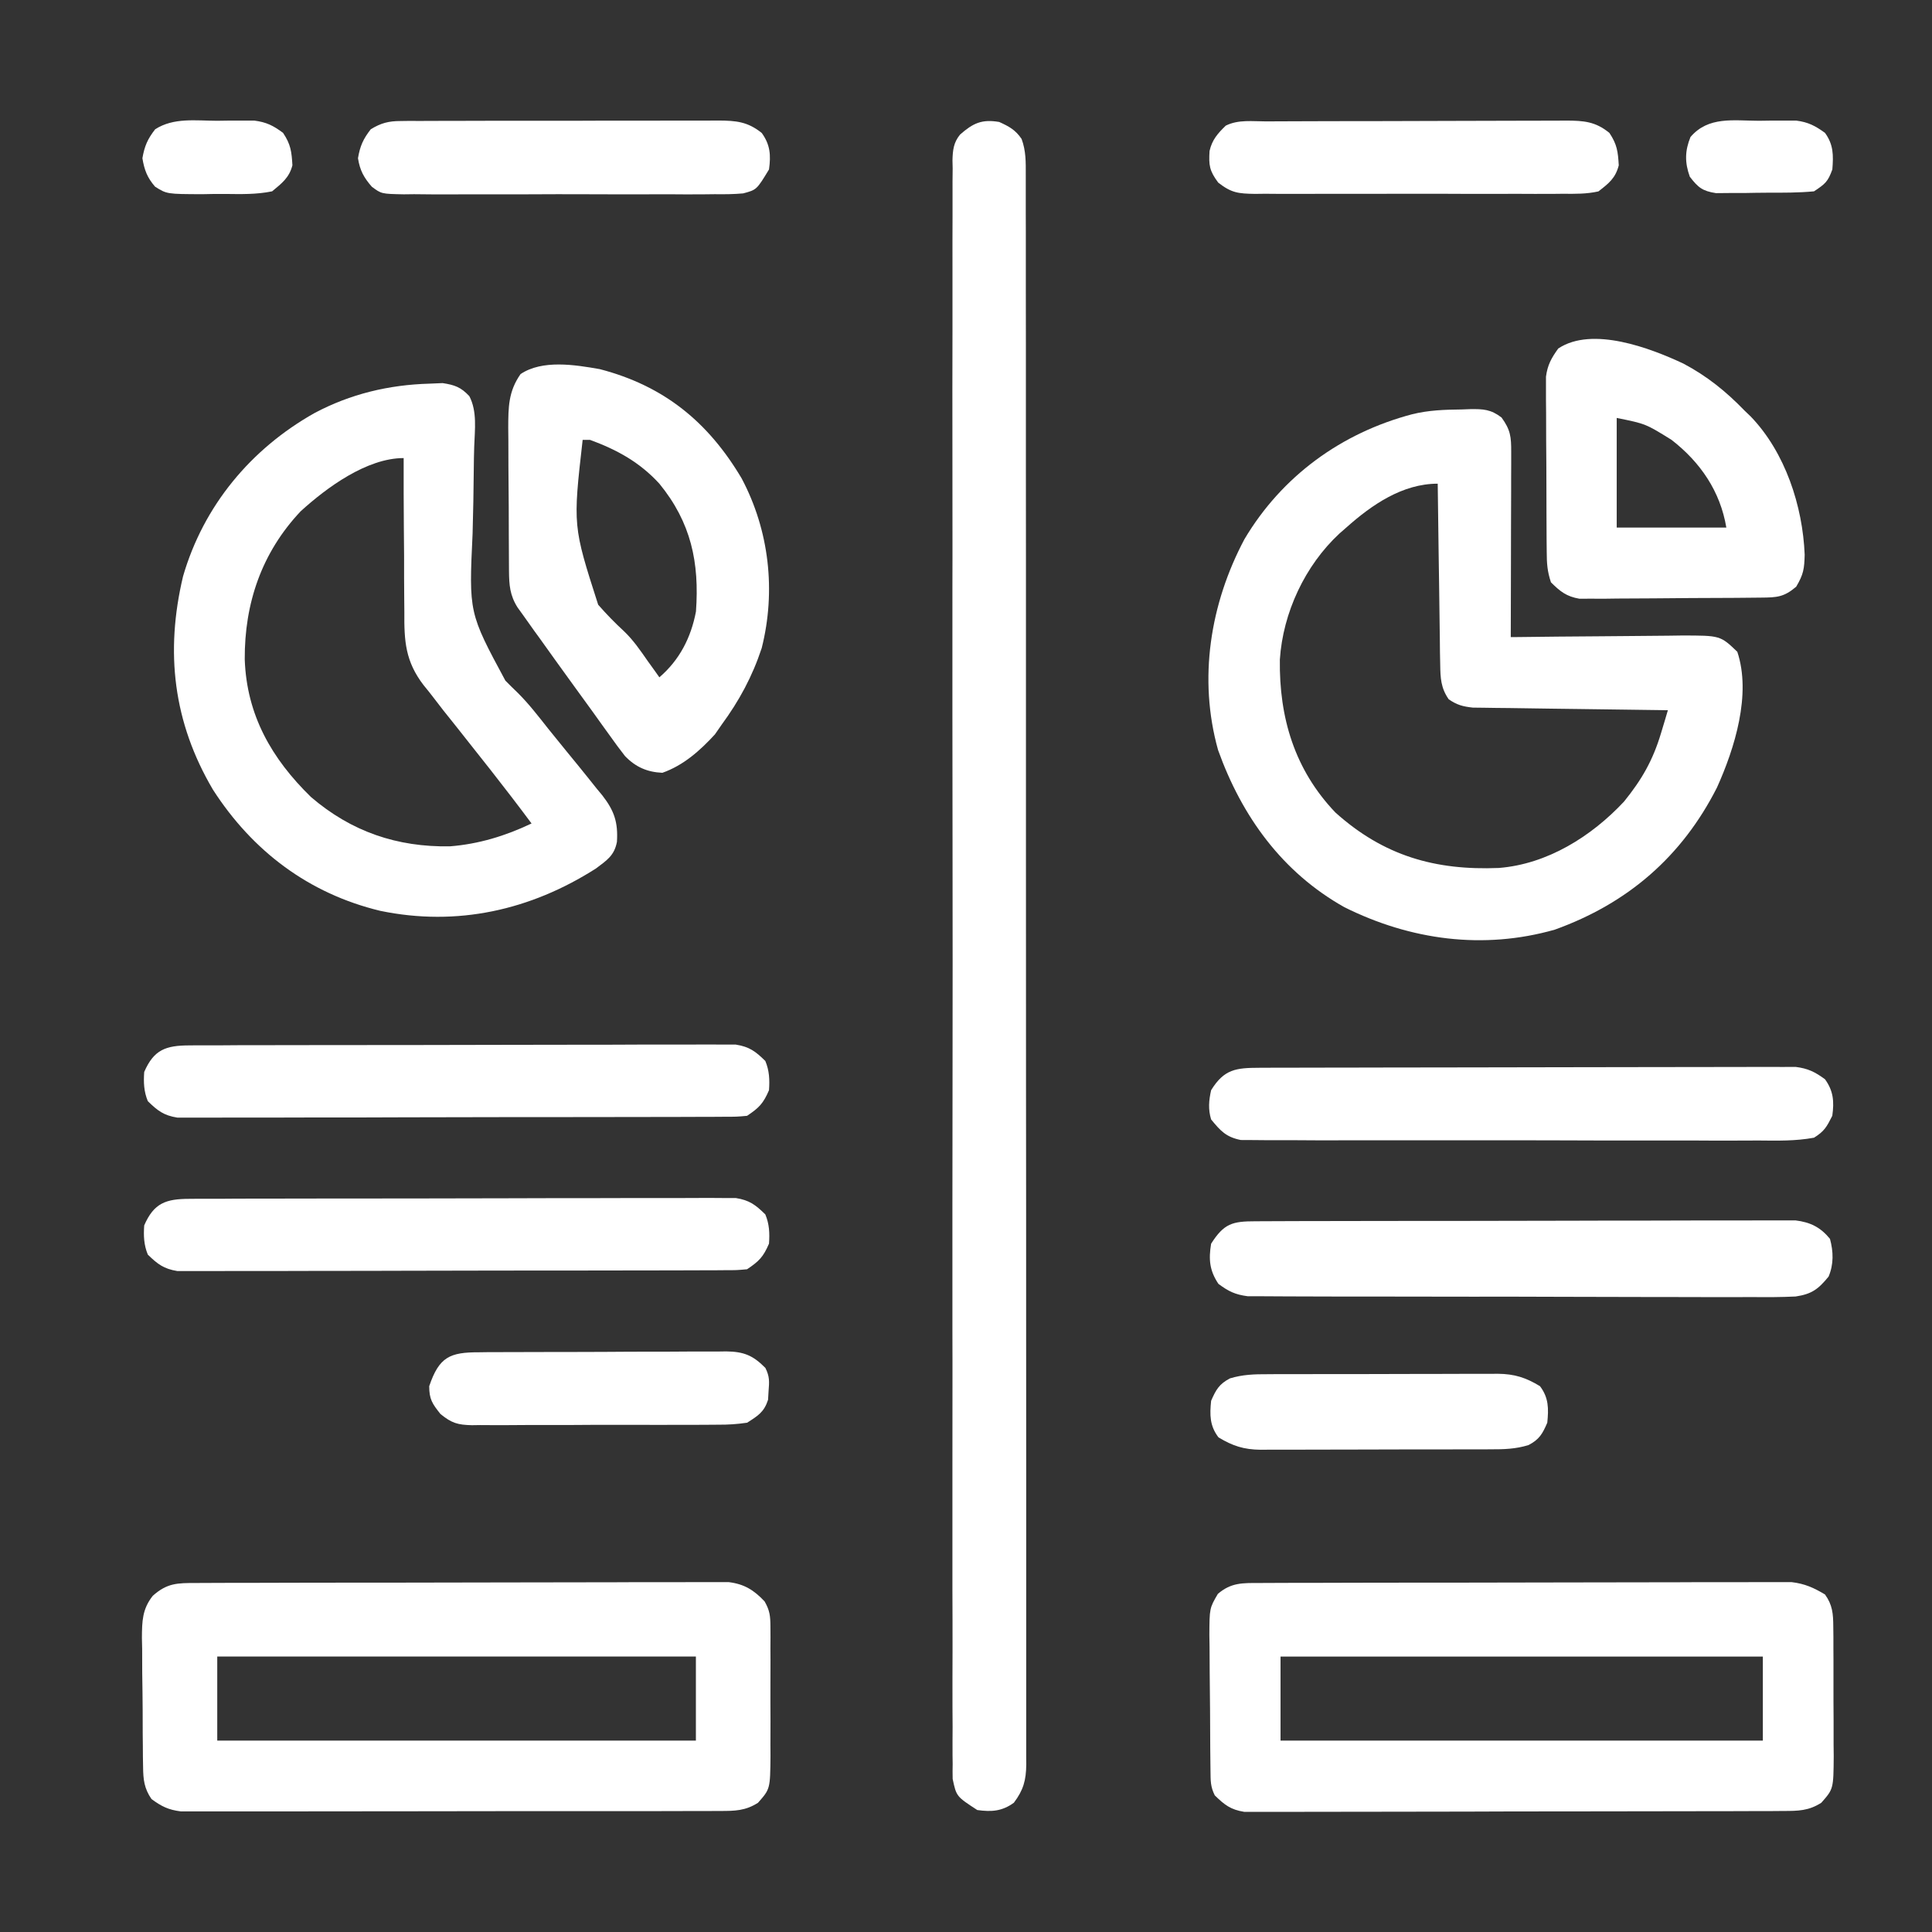 <svg width="31" height="31" viewBox="0 0 31 31" fill="none" xmlns="http://www.w3.org/2000/svg">
<rect x="0" y="0" width="31" height="31" fill="#333333" stroke="none"/>
<path d="M16.033 1.957C16.192 2.029 16.294 2.085 16.392 2.229C16.463 2.421 16.46 2.604 16.459 2.806C16.459 2.85 16.459 2.895 16.459 2.941C16.46 3.091 16.459 3.241 16.459 3.391C16.459 3.499 16.459 3.608 16.46 3.716C16.46 4.014 16.46 4.313 16.46 4.611C16.46 4.933 16.46 5.254 16.461 5.576C16.461 6.206 16.462 6.836 16.461 7.466C16.461 7.978 16.461 8.49 16.462 9.002C16.462 9.111 16.462 9.111 16.462 9.223C16.462 9.371 16.462 9.518 16.462 9.666C16.462 10.659 16.463 11.652 16.462 12.646C16.462 12.684 16.462 12.723 16.462 12.763C16.462 12.96 16.462 13.157 16.462 13.354C16.462 13.393 16.462 13.432 16.462 13.472C16.462 13.552 16.462 13.631 16.462 13.71C16.462 14.941 16.462 16.171 16.463 17.402C16.465 18.784 16.465 20.166 16.465 21.549C16.465 22.281 16.465 23.013 16.466 23.745C16.467 24.368 16.467 24.991 16.466 25.614C16.466 25.933 16.465 26.251 16.466 26.569C16.467 26.86 16.467 27.151 16.466 27.442C16.466 27.547 16.466 27.653 16.466 27.758C16.467 27.901 16.466 28.044 16.466 28.187C16.466 28.229 16.466 28.27 16.467 28.313C16.464 28.566 16.421 28.723 16.268 28.926C16.079 29.063 15.91 29.075 15.681 29.043C15.346 28.825 15.346 28.825 15.286 28.544C15.284 28.463 15.284 28.382 15.286 28.301C15.285 28.256 15.284 28.211 15.284 28.165C15.283 28.014 15.284 27.862 15.285 27.711C15.285 27.602 15.284 27.492 15.283 27.383C15.282 27.082 15.283 26.781 15.284 26.48C15.285 26.156 15.283 25.831 15.282 25.507C15.281 24.872 15.281 24.236 15.282 23.6C15.283 23.084 15.283 22.567 15.283 22.051C15.283 21.978 15.283 21.904 15.283 21.829C15.282 21.68 15.282 21.53 15.282 21.381C15.281 20.022 15.282 18.662 15.284 17.303C15.286 16.061 15.286 14.82 15.284 13.578C15.282 12.184 15.281 10.79 15.282 9.395C15.283 9.247 15.283 9.098 15.283 8.95C15.283 8.877 15.283 8.803 15.283 8.728C15.283 8.212 15.283 7.696 15.282 7.18C15.281 6.552 15.281 5.923 15.283 5.294C15.284 4.974 15.284 4.653 15.283 4.332C15.282 4.038 15.283 3.745 15.284 3.451C15.285 3.345 15.285 3.239 15.284 3.132C15.283 2.988 15.284 2.844 15.286 2.7C15.285 2.658 15.284 2.616 15.283 2.573C15.287 2.412 15.3 2.286 15.405 2.159C15.615 1.974 15.756 1.91 16.033 1.957Z" fill="white"/>
<path d="M23.453 6.57C23.52 6.567 23.52 6.567 23.588 6.565C23.801 6.562 23.921 6.568 24.093 6.699C24.238 6.899 24.249 7.01 24.248 7.255C24.248 7.353 24.248 7.353 24.248 7.454C24.248 7.525 24.247 7.596 24.247 7.67C24.247 7.742 24.247 7.815 24.247 7.89C24.247 8.083 24.246 8.277 24.245 8.47C24.245 8.667 24.244 8.865 24.244 9.062C24.244 9.449 24.243 9.836 24.241 10.223C24.282 10.223 24.322 10.222 24.364 10.222C24.784 10.216 25.204 10.213 25.625 10.21C25.782 10.209 25.938 10.208 26.095 10.206C26.321 10.203 26.546 10.201 26.772 10.2C26.842 10.199 26.912 10.198 26.984 10.197C27.603 10.197 27.603 10.197 27.876 10.458C28.104 11.142 27.834 12.006 27.55 12.636C26.987 13.746 26.119 14.495 24.947 14.917C23.8 15.243 22.634 15.085 21.574 14.558C20.574 13.998 19.926 13.099 19.545 12.036C19.224 10.891 19.418 9.688 19.967 8.653C20.569 7.639 21.523 6.947 22.658 6.647C22.923 6.581 23.182 6.573 23.453 6.57ZM21.603 8.464C21.566 8.496 21.53 8.528 21.492 8.561C20.94 9.073 20.585 9.831 20.536 10.583C20.523 11.516 20.773 12.351 21.427 13.037C22.203 13.734 23.031 13.969 24.049 13.927C24.827 13.866 25.536 13.421 26.059 12.861C26.346 12.506 26.521 12.2 26.652 11.764C26.673 11.695 26.693 11.626 26.715 11.555C26.73 11.502 26.746 11.45 26.762 11.396C26.722 11.395 26.681 11.395 26.639 11.394C26.217 11.389 25.795 11.383 25.372 11.377C25.215 11.375 25.057 11.373 24.9 11.371C24.673 11.368 24.447 11.365 24.22 11.361C24.114 11.36 24.114 11.36 24.006 11.359C23.941 11.358 23.875 11.357 23.807 11.356C23.721 11.355 23.721 11.355 23.632 11.354C23.471 11.336 23.378 11.312 23.245 11.22C23.119 11.038 23.112 10.88 23.109 10.663C23.108 10.598 23.106 10.534 23.105 10.467C23.105 10.398 23.104 10.329 23.103 10.257C23.102 10.186 23.101 10.115 23.1 10.041C23.096 9.814 23.093 9.586 23.091 9.358C23.088 9.204 23.086 9.05 23.084 8.896C23.078 8.517 23.073 8.139 23.069 7.761C22.504 7.761 22.012 8.099 21.603 8.464Z" fill="white"/>
<path d="M3.147 25.4C3.223 25.399 3.299 25.399 3.378 25.399C3.463 25.399 3.547 25.398 3.632 25.398C3.721 25.398 3.81 25.398 3.899 25.398C4.141 25.397 4.384 25.396 4.626 25.396C4.777 25.396 4.928 25.396 5.08 25.395C5.553 25.395 6.026 25.394 6.499 25.394C7.045 25.394 7.592 25.393 8.138 25.391C8.56 25.39 8.982 25.389 9.405 25.389C9.657 25.389 9.909 25.389 10.161 25.387C10.399 25.387 10.636 25.386 10.873 25.387C10.96 25.387 11.047 25.387 11.134 25.386C11.253 25.385 11.372 25.386 11.491 25.386C11.557 25.386 11.624 25.386 11.692 25.386C11.943 25.417 12.096 25.513 12.268 25.695C12.352 25.841 12.361 25.93 12.362 26.099C12.362 26.154 12.363 26.209 12.363 26.266C12.363 26.355 12.363 26.355 12.362 26.447C12.363 26.539 12.363 26.539 12.363 26.633C12.363 26.762 12.363 26.892 12.362 27.022C12.361 27.221 12.362 27.419 12.363 27.618C12.363 27.744 12.363 27.87 12.362 27.997C12.363 28.056 12.363 28.115 12.363 28.176C12.358 28.705 12.358 28.705 12.163 28.926C11.961 29.056 11.79 29.058 11.553 29.058C11.476 29.058 11.398 29.059 11.319 29.059C11.233 29.059 11.147 29.059 11.062 29.059C10.971 29.059 10.881 29.059 10.791 29.06C10.546 29.061 10.301 29.061 10.056 29.061C9.851 29.06 9.647 29.061 9.442 29.061C8.959 29.062 8.477 29.062 7.994 29.061C7.496 29.061 6.999 29.062 6.501 29.063C6.073 29.064 5.646 29.064 5.218 29.064C4.963 29.064 4.708 29.064 4.452 29.065C4.212 29.066 3.972 29.066 3.732 29.065C3.644 29.065 3.556 29.065 3.468 29.065C3.348 29.066 3.227 29.066 3.107 29.065C3.04 29.065 2.972 29.065 2.903 29.065C2.703 29.04 2.593 28.986 2.431 28.867C2.314 28.697 2.298 28.556 2.296 28.353C2.295 28.298 2.294 28.243 2.293 28.186C2.292 28.127 2.292 28.067 2.292 28.006C2.291 27.945 2.291 27.884 2.29 27.821C2.289 27.691 2.289 27.561 2.289 27.432C2.288 27.234 2.285 27.036 2.282 26.838C2.282 26.712 2.281 26.586 2.281 26.46C2.28 26.401 2.279 26.342 2.277 26.281C2.279 26.015 2.282 25.82 2.451 25.606C2.682 25.399 2.848 25.4 3.147 25.4ZM3.486 26.58C3.486 27.025 3.486 27.47 3.486 27.929C6.021 27.929 8.555 27.929 11.166 27.929C11.166 27.484 11.166 27.039 11.166 26.58C8.632 26.58 6.097 26.58 3.486 26.58Z" fill="white"/>
<path d="M20.207 25.4C20.284 25.399 20.36 25.399 20.438 25.399C20.523 25.399 20.608 25.398 20.692 25.398C20.781 25.398 20.87 25.398 20.959 25.398C21.201 25.397 21.443 25.396 21.685 25.396C21.836 25.396 21.987 25.396 22.138 25.395C22.611 25.395 23.084 25.394 23.557 25.394C24.103 25.394 24.649 25.393 25.195 25.391C25.616 25.39 26.038 25.389 26.46 25.389C26.712 25.389 26.964 25.389 27.216 25.387C27.453 25.387 27.691 25.386 27.928 25.387C28.015 25.387 28.101 25.387 28.188 25.386C28.307 25.385 28.426 25.386 28.545 25.386C28.645 25.386 28.645 25.386 28.746 25.386C28.959 25.411 29.1 25.475 29.283 25.584C29.404 25.752 29.415 25.895 29.416 26.099C29.417 26.154 29.417 26.209 29.418 26.266C29.418 26.355 29.418 26.355 29.418 26.447C29.418 26.508 29.418 26.569 29.419 26.633C29.419 26.762 29.419 26.892 29.419 27.022C29.418 27.221 29.42 27.419 29.421 27.618C29.421 27.744 29.421 27.87 29.421 27.997C29.422 28.056 29.422 28.115 29.423 28.176C29.419 28.705 29.419 28.705 29.224 28.926C29.022 29.056 28.852 29.058 28.614 29.058C28.537 29.059 28.459 29.059 28.38 29.06C28.294 29.06 28.208 29.06 28.123 29.06C28.032 29.06 27.942 29.061 27.852 29.061C27.607 29.062 27.362 29.062 27.117 29.062C26.912 29.062 26.708 29.063 26.503 29.063C26.021 29.064 25.538 29.065 25.055 29.065C24.558 29.064 24.06 29.066 23.562 29.068C23.134 29.069 22.707 29.07 22.279 29.07C22.024 29.07 21.769 29.07 21.514 29.071C21.273 29.072 21.033 29.072 20.793 29.072C20.705 29.071 20.617 29.072 20.529 29.072C20.409 29.073 20.289 29.073 20.168 29.072C20.101 29.072 20.034 29.072 19.964 29.072C19.746 29.037 19.649 28.961 19.492 28.808C19.421 28.666 19.425 28.573 19.423 28.413C19.422 28.327 19.422 28.327 19.421 28.238C19.42 28.176 19.42 28.113 19.419 28.049C19.419 27.985 19.418 27.92 19.418 27.854C19.417 27.718 19.416 27.582 19.416 27.446C19.415 27.238 19.413 27.03 19.41 26.822C19.409 26.69 19.409 26.558 19.408 26.425C19.407 26.363 19.406 26.301 19.405 26.237C19.407 25.805 19.407 25.805 19.541 25.575C19.754 25.392 19.937 25.4 20.207 25.4ZM20.547 26.581C20.547 27.025 20.547 27.47 20.547 27.929C23.101 27.929 25.655 27.929 28.286 27.929C28.286 27.484 28.286 27.039 28.286 26.581C25.732 26.581 23.178 26.581 20.547 26.581Z" fill="white"/>
<path d="M6.891 6.156C6.96 6.153 7.03 6.15 7.102 6.147C7.296 6.177 7.396 6.212 7.531 6.357C7.659 6.603 7.618 6.895 7.609 7.166C7.605 7.287 7.603 7.408 7.602 7.529C7.599 7.873 7.593 8.217 7.583 8.561C7.523 9.833 7.523 9.833 8.109 10.921C8.175 10.988 8.242 11.054 8.31 11.119C8.488 11.296 8.64 11.495 8.796 11.692C8.859 11.77 8.921 11.847 8.984 11.924C9.015 11.962 9.046 12 9.078 12.04C9.143 12.12 9.209 12.201 9.275 12.281C9.376 12.404 9.474 12.528 9.573 12.652C9.603 12.689 9.634 12.726 9.666 12.764C9.856 13.009 9.919 13.195 9.899 13.508C9.857 13.73 9.736 13.804 9.563 13.935C8.513 14.605 7.335 14.87 6.102 14.615C4.955 14.339 4.052 13.657 3.417 12.671C2.78 11.591 2.648 10.464 2.937 9.248C3.265 8.117 4.024 7.203 5.046 6.628C5.622 6.321 6.241 6.174 6.891 6.156ZM4.824 8.204C4.198 8.868 3.922 9.681 3.927 10.58C3.958 11.472 4.356 12.17 4.989 12.788C5.638 13.345 6.372 13.594 7.218 13.58C7.68 13.544 8.112 13.412 8.529 13.213C8.314 12.924 8.095 12.639 7.873 12.356C7.845 12.321 7.818 12.286 7.789 12.25C7.646 12.068 7.503 11.887 7.359 11.706C7.331 11.671 7.303 11.635 7.274 11.599C7.221 11.532 7.168 11.465 7.114 11.399C7.066 11.337 7.017 11.275 6.97 11.212C6.914 11.138 6.856 11.065 6.797 10.994C6.504 10.612 6.484 10.289 6.488 9.818C6.487 9.747 6.486 9.676 6.486 9.603C6.483 9.379 6.484 9.154 6.484 8.93C6.483 8.777 6.482 8.624 6.48 8.471C6.477 8.097 6.476 7.724 6.477 7.35C5.885 7.35 5.24 7.825 4.824 8.204Z" fill="white"/>
<path d="M9.624 5.923C10.655 6.191 11.364 6.772 11.9 7.676C12.343 8.511 12.453 9.482 12.222 10.399C12.072 10.854 11.86 11.246 11.577 11.631C11.542 11.681 11.507 11.732 11.471 11.784C11.23 12.046 10.966 12.281 10.628 12.4C10.386 12.389 10.2 12.309 10.029 12.132C9.944 12.024 9.864 11.915 9.785 11.803C9.756 11.762 9.726 11.721 9.695 11.679C9.632 11.591 9.568 11.503 9.506 11.415C9.407 11.277 9.307 11.14 9.207 11.003C9.019 10.744 8.832 10.484 8.646 10.223C8.622 10.19 8.598 10.157 8.573 10.123C8.514 10.041 8.455 9.958 8.397 9.875C8.366 9.833 8.335 9.79 8.304 9.746C8.181 9.551 8.169 9.386 8.167 9.162C8.167 9.101 8.166 9.04 8.166 8.977C8.165 8.911 8.165 8.845 8.165 8.777C8.164 8.709 8.164 8.641 8.164 8.571C8.163 8.427 8.163 8.284 8.163 8.14C8.162 7.92 8.16 7.701 8.158 7.481C8.158 7.341 8.158 7.202 8.157 7.062C8.157 6.996 8.156 6.931 8.155 6.863C8.156 6.535 8.157 6.28 8.353 6.002C8.702 5.769 9.221 5.852 9.624 5.923ZM9.349 7.058C9.192 8.439 9.192 8.439 9.598 9.703C9.73 9.854 9.867 9.995 10.014 10.13C10.165 10.275 10.275 10.437 10.394 10.608C10.43 10.659 10.467 10.71 10.505 10.762C10.53 10.797 10.555 10.832 10.58 10.868C10.903 10.59 11.087 10.233 11.167 9.813C11.224 9.025 11.089 8.384 10.58 7.761C10.266 7.418 9.902 7.217 9.467 7.058C9.428 7.058 9.389 7.058 9.349 7.058Z" fill="white"/>
<path d="M27.011 5.834C27.392 6.036 27.694 6.28 27.993 6.589C28.026 6.62 28.059 6.652 28.093 6.685C28.645 7.26 28.926 8.12 28.957 8.901C28.951 9.127 28.939 9.214 28.821 9.414C28.625 9.581 28.512 9.587 28.259 9.589C28.192 9.59 28.124 9.591 28.055 9.591C27.946 9.592 27.946 9.592 27.834 9.593C27.76 9.593 27.685 9.594 27.608 9.594C27.45 9.595 27.292 9.596 27.134 9.596C26.932 9.597 26.729 9.599 26.527 9.601C26.334 9.603 26.141 9.603 25.947 9.604C25.875 9.605 25.802 9.606 25.728 9.607C25.626 9.607 25.626 9.607 25.523 9.606C25.463 9.607 25.404 9.607 25.343 9.607C25.134 9.571 25.036 9.492 24.886 9.344C24.826 9.164 24.819 9.04 24.818 8.852C24.817 8.787 24.817 8.722 24.816 8.655C24.816 8.585 24.816 8.515 24.815 8.443C24.815 8.371 24.815 8.299 24.814 8.225C24.814 8.073 24.813 7.921 24.813 7.768C24.813 7.535 24.811 7.302 24.809 7.069C24.808 6.921 24.808 6.774 24.808 6.626C24.807 6.556 24.806 6.486 24.806 6.414C24.806 6.349 24.806 6.284 24.806 6.217C24.806 6.16 24.806 6.103 24.806 6.044C24.831 5.855 24.893 5.745 25.003 5.592C25.549 5.229 26.485 5.587 27.011 5.834ZM25.941 6.706C25.941 7.286 25.941 7.867 25.941 8.465C26.522 8.465 27.102 8.465 27.7 8.465C27.603 7.885 27.285 7.418 26.821 7.058C26.406 6.8 26.406 6.8 25.941 6.706Z" fill="white"/>
<path d="M20.146 19.596C20.224 19.595 20.301 19.595 20.38 19.595C20.466 19.594 20.552 19.594 20.639 19.594C20.729 19.594 20.819 19.594 20.909 19.593C21.155 19.593 21.4 19.592 21.646 19.592C21.799 19.592 21.953 19.592 22.106 19.591C22.585 19.59 23.065 19.59 23.545 19.59C24.099 19.59 24.652 19.588 25.206 19.587C25.634 19.585 26.062 19.585 26.49 19.585C26.746 19.585 27.002 19.584 27.257 19.583C27.498 19.582 27.738 19.582 27.979 19.583C28.067 19.583 28.156 19.582 28.244 19.582C28.364 19.581 28.485 19.582 28.606 19.582C28.707 19.582 28.707 19.582 28.81 19.582C29.048 19.611 29.211 19.692 29.363 19.878C29.419 20.086 29.424 20.285 29.341 20.483C29.176 20.685 29.072 20.764 28.812 20.803C28.579 20.814 28.347 20.815 28.115 20.812C28.025 20.813 27.935 20.813 27.846 20.813C27.603 20.814 27.36 20.813 27.117 20.812C26.862 20.811 26.608 20.811 26.353 20.811C25.926 20.811 25.499 20.81 25.072 20.808C24.578 20.806 24.084 20.805 23.59 20.806C23.115 20.806 22.639 20.805 22.164 20.804C21.962 20.804 21.76 20.804 21.558 20.804C21.32 20.804 21.081 20.803 20.843 20.802C20.756 20.801 20.669 20.801 20.581 20.801C20.462 20.801 20.343 20.8 20.224 20.799C20.123 20.799 20.123 20.799 20.021 20.799C19.82 20.773 19.712 20.721 19.55 20.6C19.406 20.384 19.392 20.206 19.433 19.956C19.64 19.631 19.774 19.596 20.146 19.596Z" fill="white"/>
<path d="M3.039 19.236C3.077 19.236 3.115 19.235 3.154 19.235C3.281 19.235 3.409 19.235 3.537 19.235C3.628 19.234 3.719 19.234 3.811 19.233C4.059 19.232 4.308 19.232 4.556 19.232C4.763 19.232 4.971 19.232 5.178 19.231C5.667 19.23 6.156 19.23 6.645 19.23C7.15 19.23 7.655 19.229 8.16 19.227C8.593 19.225 9.026 19.225 9.459 19.225C9.718 19.225 9.977 19.224 10.235 19.223C10.479 19.222 10.722 19.222 10.966 19.223C11.055 19.223 11.144 19.223 11.233 19.222C11.355 19.221 11.477 19.222 11.599 19.223C11.668 19.223 11.736 19.223 11.806 19.223C12.026 19.258 12.123 19.332 12.28 19.486C12.345 19.642 12.351 19.788 12.339 19.955C12.247 20.168 12.181 20.236 11.987 20.366C11.821 20.381 11.821 20.381 11.614 20.381C11.576 20.382 11.538 20.382 11.499 20.382C11.371 20.383 11.244 20.383 11.116 20.383C11.025 20.383 10.934 20.383 10.842 20.384C10.594 20.385 10.345 20.385 10.097 20.385C9.89 20.385 9.682 20.386 9.475 20.386C8.986 20.387 8.497 20.387 8.007 20.387C7.503 20.387 6.998 20.389 6.493 20.39C6.06 20.392 5.627 20.392 5.194 20.392C4.935 20.392 4.676 20.393 4.418 20.394C4.174 20.395 3.931 20.395 3.687 20.394C3.598 20.394 3.509 20.394 3.419 20.395C3.297 20.396 3.175 20.395 3.054 20.395C2.985 20.395 2.917 20.395 2.847 20.395C2.627 20.359 2.53 20.285 2.372 20.131C2.308 19.976 2.302 19.829 2.314 19.662C2.47 19.302 2.663 19.237 3.039 19.236Z" fill="white"/>
<path d="M3.039 16.774C3.077 16.774 3.115 16.774 3.154 16.773C3.281 16.773 3.409 16.773 3.537 16.773C3.628 16.772 3.719 16.772 3.811 16.771C4.059 16.77 4.308 16.77 4.556 16.77C4.763 16.77 4.971 16.77 5.178 16.769C5.667 16.768 6.156 16.768 6.645 16.768C7.15 16.768 7.655 16.767 8.16 16.765C8.593 16.764 9.026 16.763 9.459 16.763C9.718 16.763 9.977 16.763 10.235 16.761C10.479 16.76 10.722 16.76 10.966 16.761C11.055 16.761 11.144 16.761 11.233 16.76C11.355 16.759 11.477 16.76 11.599 16.761C11.668 16.761 11.736 16.761 11.806 16.761C12.026 16.796 12.123 16.87 12.28 17.024C12.345 17.18 12.351 17.326 12.339 17.493C12.247 17.706 12.181 17.774 11.987 17.904C11.821 17.919 11.821 17.919 11.614 17.919C11.576 17.92 11.538 17.92 11.499 17.92C11.371 17.921 11.244 17.921 11.116 17.921C11.025 17.921 10.934 17.922 10.842 17.922C10.594 17.923 10.345 17.923 10.097 17.923C9.89 17.923 9.682 17.924 9.475 17.924C8.986 17.925 8.497 17.925 8.007 17.925C7.503 17.925 6.998 17.927 6.493 17.928C6.06 17.93 5.627 17.931 5.194 17.93C4.935 17.93 4.676 17.931 4.418 17.932C4.174 17.933 3.931 17.933 3.687 17.932C3.598 17.932 3.509 17.933 3.419 17.933C3.297 17.934 3.175 17.934 3.054 17.933C2.985 17.933 2.917 17.933 2.847 17.933C2.627 17.898 2.53 17.823 2.372 17.669C2.308 17.514 2.302 17.367 2.314 17.2C2.47 16.84 2.663 16.775 3.039 16.774Z" fill="white"/>
<path d="M20.21 17.133C20.287 17.133 20.363 17.132 20.443 17.132C20.528 17.132 20.613 17.132 20.698 17.132C20.788 17.132 20.878 17.131 20.967 17.131C21.211 17.13 21.455 17.13 21.698 17.13C21.851 17.129 22.003 17.129 22.155 17.129C22.631 17.128 23.108 17.128 23.584 17.127C24.134 17.127 24.684 17.126 25.234 17.124C25.659 17.123 26.084 17.122 26.509 17.122C26.762 17.122 27.016 17.122 27.27 17.121C27.509 17.12 27.748 17.12 27.986 17.12C28.074 17.12 28.162 17.12 28.249 17.119C28.369 17.119 28.488 17.119 28.608 17.12C28.709 17.12 28.709 17.12 28.811 17.119C29.011 17.144 29.121 17.199 29.283 17.317C29.419 17.506 29.432 17.675 29.4 17.904C29.309 18.084 29.273 18.151 29.107 18.255C28.811 18.31 28.516 18.303 28.217 18.3C28.125 18.3 28.033 18.301 27.941 18.301C27.692 18.303 27.442 18.302 27.192 18.3C26.931 18.299 26.67 18.3 26.409 18.3C25.97 18.301 25.532 18.3 25.093 18.298C24.586 18.296 24.079 18.296 23.572 18.297C23.084 18.298 22.596 18.298 22.108 18.297C21.901 18.296 21.693 18.296 21.485 18.297C21.241 18.298 20.997 18.297 20.752 18.295C20.663 18.294 20.573 18.294 20.483 18.295C20.361 18.296 20.238 18.294 20.116 18.293C20.047 18.293 19.979 18.293 19.908 18.292C19.672 18.244 19.584 18.146 19.433 17.962C19.384 17.8 19.396 17.658 19.433 17.493C19.642 17.155 19.831 17.134 20.21 17.133Z" fill="white"/>
<path d="M6.428 1.942C6.476 1.941 6.524 1.941 6.574 1.94C6.626 1.94 6.679 1.941 6.733 1.941C6.788 1.94 6.844 1.94 6.901 1.94C7.085 1.939 7.269 1.939 7.453 1.939C7.581 1.939 7.708 1.939 7.836 1.938C8.104 1.938 8.372 1.938 8.64 1.938C8.983 1.939 9.326 1.938 9.67 1.936C9.934 1.935 10.197 1.935 10.461 1.936C10.588 1.935 10.714 1.935 10.841 1.935C11.018 1.934 11.195 1.934 11.372 1.935C11.424 1.935 11.476 1.934 11.53 1.934C11.809 1.936 11.995 1.951 12.222 2.133C12.359 2.321 12.371 2.491 12.339 2.719C12.141 3.045 12.141 3.045 11.925 3.103C11.772 3.117 11.622 3.118 11.469 3.116C11.411 3.117 11.353 3.117 11.293 3.118C11.102 3.12 10.911 3.119 10.72 3.117C10.587 3.118 10.454 3.118 10.321 3.118C10.042 3.119 9.764 3.118 9.485 3.117C9.128 3.115 8.771 3.116 8.414 3.118C8.14 3.119 7.865 3.119 7.591 3.118C7.459 3.118 7.327 3.118 7.196 3.119C7.012 3.12 6.828 3.118 6.644 3.116C6.562 3.117 6.562 3.117 6.479 3.118C6.12 3.111 6.12 3.111 5.966 2.996C5.837 2.848 5.775 2.734 5.744 2.539C5.777 2.343 5.827 2.231 5.949 2.074C6.113 1.974 6.236 1.942 6.428 1.942Z" fill="white"/>
<path d="M20.322 1.948C20.377 1.947 20.433 1.947 20.49 1.947C20.674 1.946 20.859 1.946 21.043 1.945C21.171 1.945 21.299 1.945 21.427 1.944C21.696 1.944 21.964 1.943 22.233 1.943C22.577 1.943 22.921 1.941 23.266 1.94C23.53 1.939 23.794 1.938 24.059 1.938C24.186 1.938 24.313 1.937 24.439 1.937C24.617 1.936 24.795 1.936 24.972 1.936C25.025 1.936 25.077 1.935 25.131 1.935C25.41 1.936 25.6 1.949 25.824 2.133C25.948 2.319 25.961 2.434 25.974 2.653C25.92 2.86 25.816 2.94 25.648 3.071C25.458 3.114 25.271 3.111 25.076 3.109C24.99 3.11 24.99 3.11 24.902 3.111C24.713 3.112 24.524 3.111 24.335 3.11C24.203 3.11 24.071 3.11 23.94 3.111C23.664 3.111 23.388 3.111 23.112 3.109C22.759 3.108 22.405 3.109 22.052 3.11C21.78 3.111 21.508 3.111 21.236 3.11C21.106 3.11 20.976 3.11 20.846 3.111C20.663 3.112 20.481 3.111 20.299 3.109C20.245 3.11 20.191 3.11 20.136 3.111C19.871 3.106 19.762 3.098 19.547 2.93C19.405 2.739 19.394 2.651 19.408 2.422C19.448 2.244 19.539 2.141 19.668 2.016C19.869 1.915 20.1 1.948 20.322 1.948Z" fill="white"/>
<path d="M20.339 22.05C20.382 22.05 20.425 22.049 20.469 22.049C20.611 22.048 20.752 22.048 20.893 22.049C20.992 22.048 21.091 22.048 21.189 22.048C21.396 22.047 21.602 22.047 21.809 22.048C22.073 22.048 22.337 22.047 22.602 22.046C22.805 22.045 23.009 22.045 23.213 22.045C23.31 22.045 23.407 22.045 23.505 22.044C23.641 22.043 23.778 22.044 23.914 22.044C23.954 22.044 23.994 22.043 24.035 22.043C24.302 22.046 24.483 22.104 24.71 22.242C24.85 22.427 24.85 22.602 24.827 22.828C24.75 23.007 24.699 23.097 24.526 23.187C24.322 23.25 24.132 23.256 23.922 23.255C23.857 23.255 23.857 23.255 23.791 23.256C23.65 23.256 23.509 23.256 23.367 23.256C23.269 23.257 23.17 23.257 23.071 23.257C22.865 23.258 22.658 23.258 22.452 23.257C22.188 23.257 21.923 23.258 21.659 23.259C21.456 23.26 21.252 23.26 21.048 23.26C20.951 23.26 20.853 23.26 20.756 23.261C20.62 23.262 20.483 23.261 20.347 23.261C20.307 23.261 20.267 23.261 20.226 23.262C19.959 23.259 19.778 23.201 19.551 23.063C19.41 22.878 19.41 22.703 19.433 22.477C19.511 22.298 19.562 22.208 19.735 22.117C19.939 22.055 20.128 22.049 20.339 22.05Z" fill="white"/>
<path d="M7.69 21.698C7.759 21.697 7.759 21.697 7.829 21.696C7.981 21.695 8.133 21.695 8.284 21.695C8.39 21.695 8.495 21.694 8.601 21.694C8.822 21.693 9.044 21.693 9.265 21.693C9.548 21.693 9.832 21.691 10.115 21.689C10.333 21.688 10.551 21.688 10.769 21.688C10.873 21.688 10.978 21.687 11.082 21.686C11.229 21.685 11.375 21.685 11.521 21.686C11.564 21.685 11.607 21.685 11.652 21.684C11.936 21.688 12.081 21.747 12.281 21.949C12.351 22.09 12.344 22.166 12.332 22.323C12.329 22.368 12.327 22.413 12.324 22.46C12.26 22.658 12.162 22.717 11.988 22.828C11.825 22.852 11.685 22.861 11.523 22.86C11.477 22.86 11.431 22.861 11.384 22.861C11.233 22.863 11.082 22.862 10.931 22.862C10.825 22.862 10.72 22.862 10.614 22.863C10.394 22.863 10.173 22.863 9.953 22.862C9.67 22.861 9.388 22.863 9.105 22.865C8.888 22.866 8.67 22.866 8.453 22.865C8.349 22.865 8.244 22.866 8.14 22.867C7.995 22.868 7.849 22.867 7.703 22.866C7.639 22.866 7.639 22.866 7.573 22.868C7.344 22.863 7.247 22.835 7.067 22.688C6.936 22.523 6.887 22.452 6.887 22.242C7.047 21.771 7.218 21.697 7.69 21.698Z" fill="white"/>
<path d="M3.483 1.938C3.553 1.937 3.622 1.936 3.693 1.935C3.76 1.935 3.827 1.935 3.895 1.935C3.956 1.935 4.017 1.935 4.08 1.935C4.276 1.96 4.384 2.015 4.542 2.132C4.666 2.318 4.679 2.433 4.692 2.652C4.64 2.853 4.523 2.94 4.366 3.07C4.115 3.122 3.866 3.115 3.609 3.112C3.487 3.111 3.366 3.113 3.244 3.116C2.677 3.114 2.677 3.114 2.488 2.995C2.363 2.851 2.316 2.727 2.285 2.539C2.319 2.343 2.368 2.231 2.49 2.074C2.787 1.883 3.144 1.937 3.483 1.938Z" fill="white"/>
<path d="M28.224 1.938C28.294 1.937 28.363 1.936 28.434 1.935C28.501 1.935 28.567 1.935 28.636 1.935C28.697 1.935 28.758 1.935 28.821 1.935C29.015 1.96 29.125 2.018 29.283 2.132C29.42 2.321 29.419 2.49 29.401 2.719C29.33 2.915 29.288 2.95 29.107 3.07C28.857 3.094 28.607 3.092 28.355 3.092C28.232 3.092 28.109 3.095 27.986 3.097C27.907 3.097 27.829 3.097 27.75 3.097C27.679 3.098 27.607 3.098 27.534 3.099C27.315 3.065 27.248 3.009 27.114 2.836C27.032 2.609 27.034 2.42 27.125 2.198C27.412 1.862 27.817 1.937 28.224 1.938Z" fill="white"/>
</svg>
